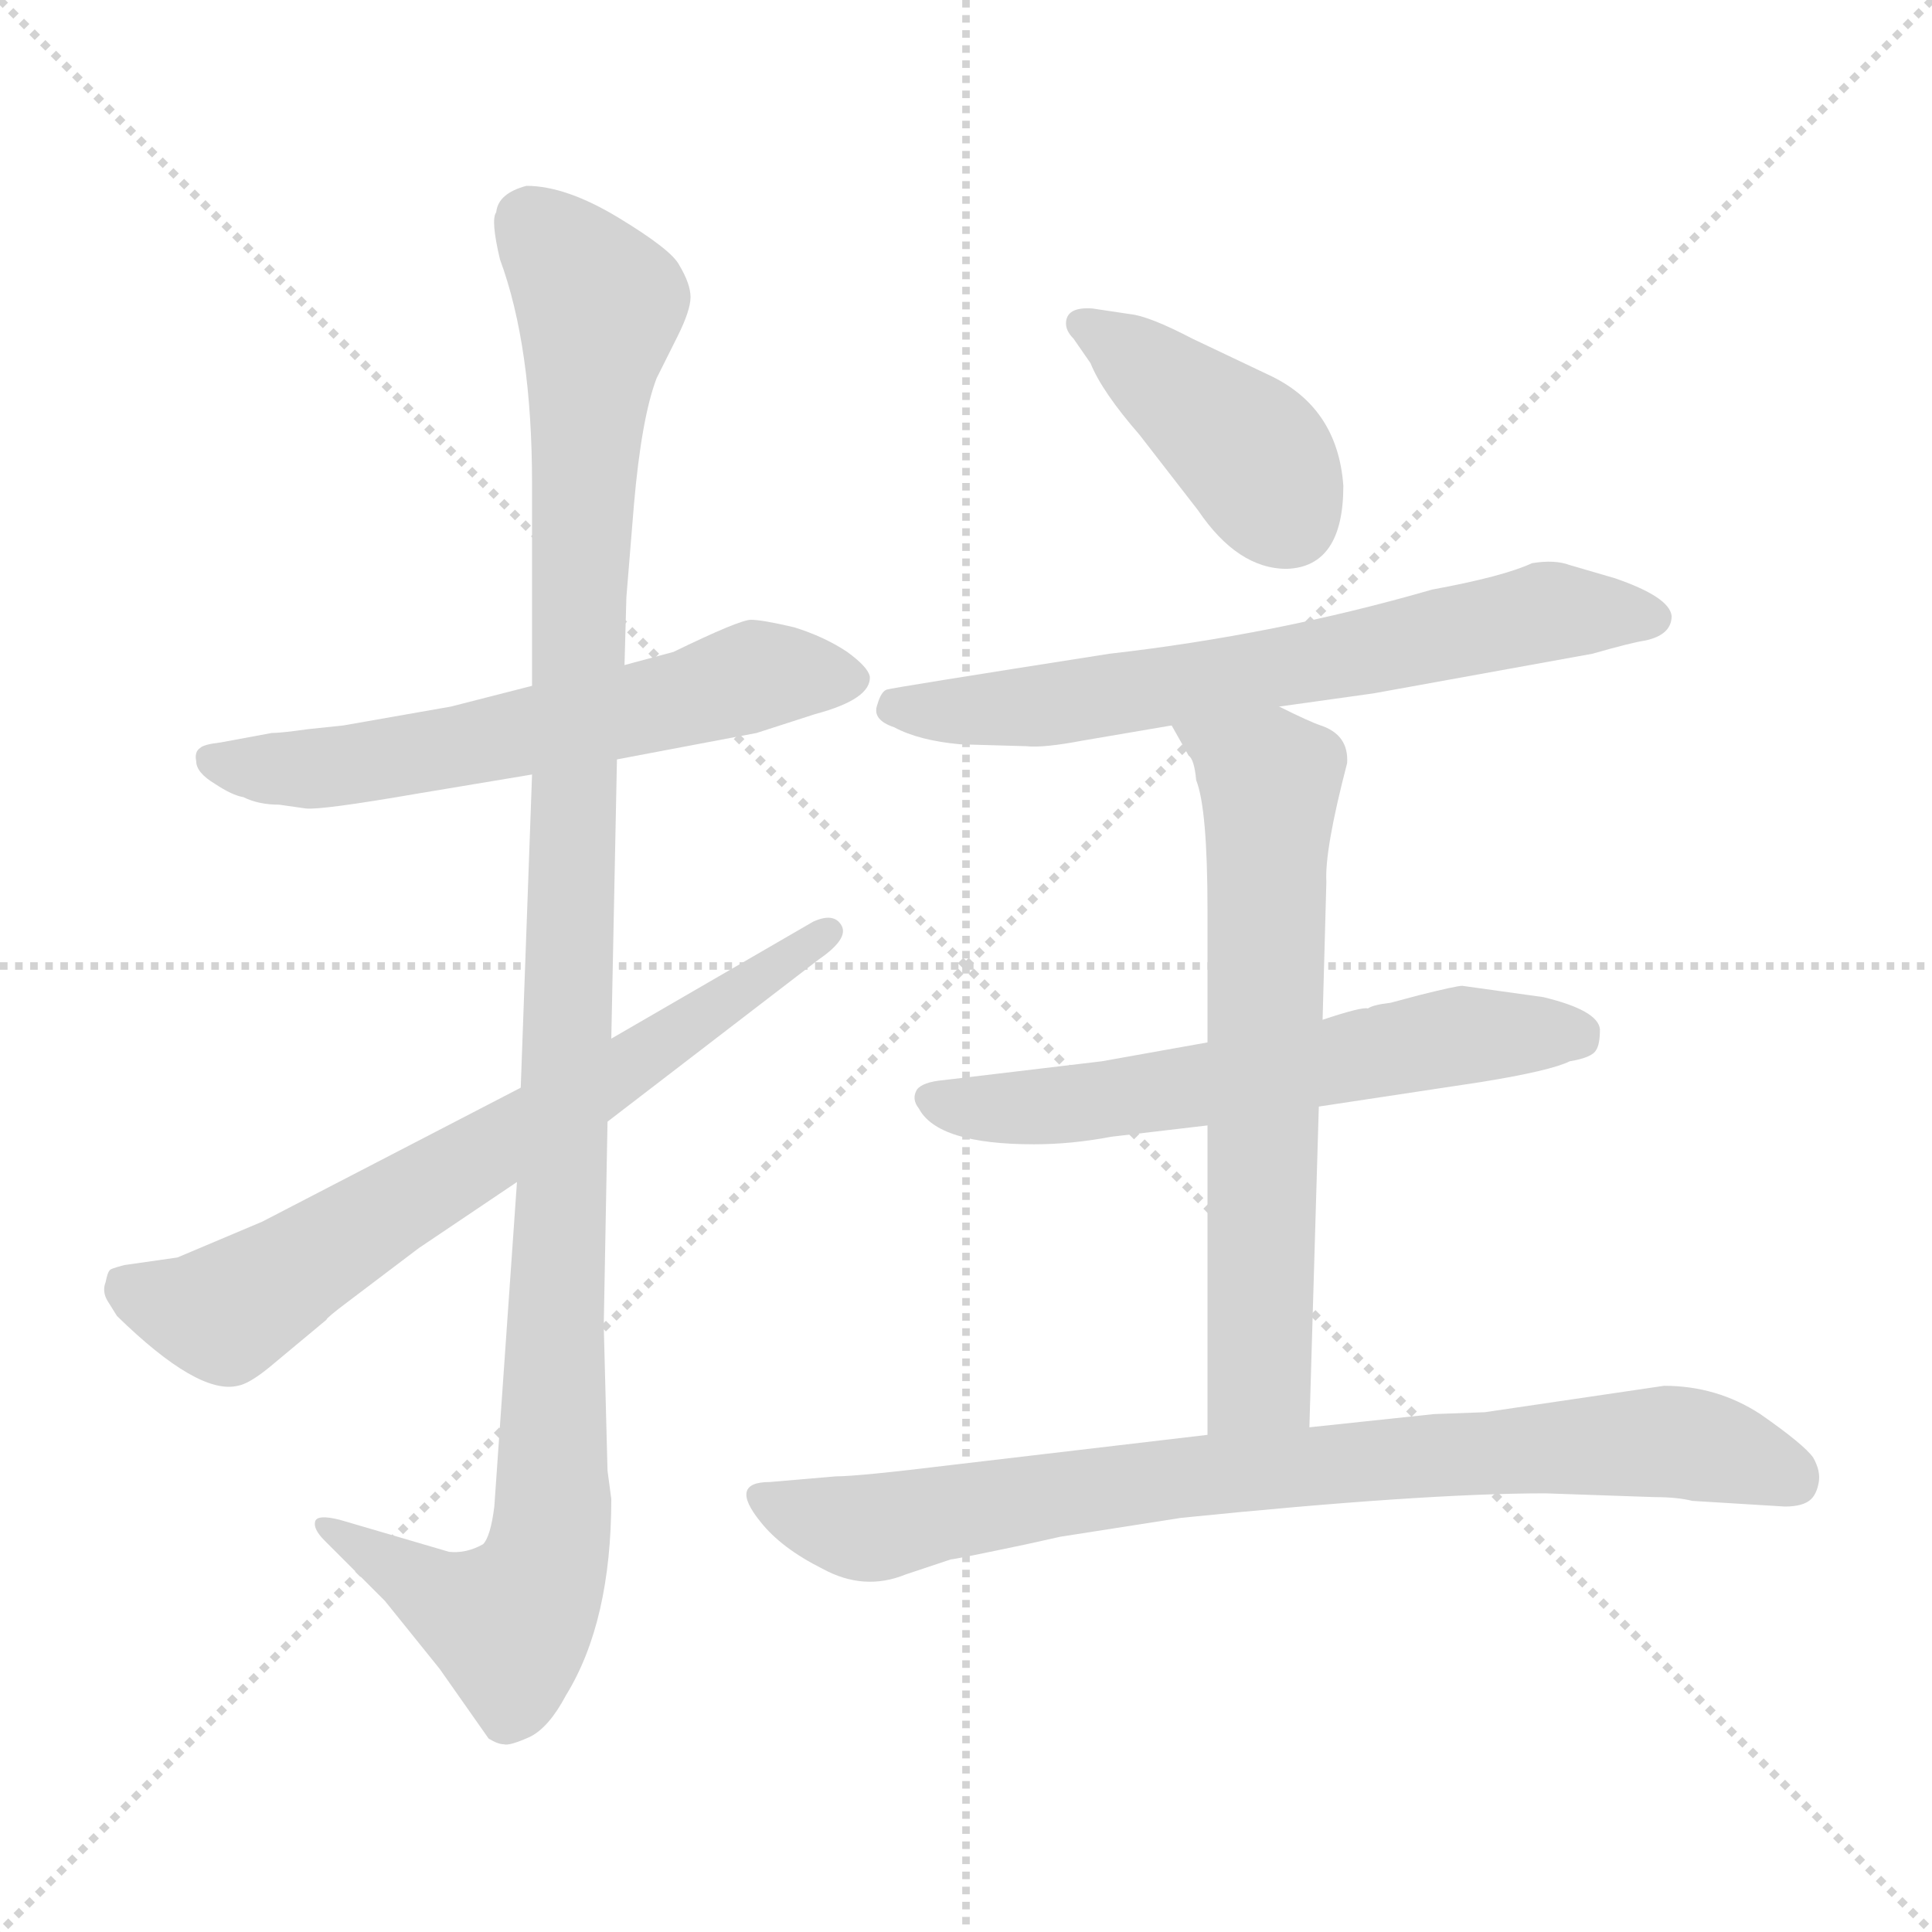 <svg xmlns="http://www.w3.org/2000/svg" version="1.1" viewBox="0 0 1024 1024">
  <g stroke="lightgray" stroke-dasharray="1,1" stroke-width="1" transform="scale(4, 4)">
    <line x1="0" y1="0" x2="256" y2="256" />
    <line x1="256" y1="0" x2="0" y2="256" />
    <line x1="128" y1="0" x2="128" y2="256" />
    <line x1="0" y1="128" x2="256" y2="128" />
  </g>
  <g transform="scale(1.0, -1.0) translate(0.0, -810.50)">
    <style type="text/css">
      
        @keyframes keyframes0 {
          from {
            stroke: blue;
            stroke-dashoffset: 600;
            stroke-width: 128;
          }
          66% {
            animation-timing-function: step-end;
            stroke: blue;
            stroke-dashoffset: 0;
            stroke-width: 128;
          }
          to {
            stroke: black;
            stroke-width: 1024;
          }
        }
        #make-me-a-hanzi-animation-0 {
          animation: keyframes0 0.738s both;
          animation-delay: 0s;
          animation-timing-function: linear;
        }
      
        @keyframes keyframes1 {
          from {
            stroke: blue;
            stroke-dashoffset: 1127;
            stroke-width: 128;
          }
          79% {
            animation-timing-function: step-end;
            stroke: blue;
            stroke-dashoffset: 0;
            stroke-width: 128;
          }
          to {
            stroke: black;
            stroke-width: 1024;
          }
        }
        #make-me-a-hanzi-animation-1 {
          animation: keyframes1 1.167s both;
          animation-delay: 0.738s;
          animation-timing-function: linear;
        }
      
        @keyframes keyframes2 {
          from {
            stroke: blue;
            stroke-dashoffset: 692;
            stroke-width: 128;
          }
          69% {
            animation-timing-function: step-end;
            stroke: blue;
            stroke-dashoffset: 0;
            stroke-width: 128;
          }
          to {
            stroke: black;
            stroke-width: 1024;
          }
        }
        #make-me-a-hanzi-animation-2 {
          animation: keyframes2 0.813s both;
          animation-delay: 1.905s;
          animation-timing-function: linear;
        }
      
        @keyframes keyframes3 {
          from {
            stroke: blue;
            stroke-dashoffset: 407;
            stroke-width: 128;
          }
          57% {
            animation-timing-function: step-end;
            stroke: blue;
            stroke-dashoffset: 0;
            stroke-width: 128;
          }
          to {
            stroke: black;
            stroke-width: 1024;
          }
        }
        #make-me-a-hanzi-animation-3 {
          animation: keyframes3 0.581s both;
          animation-delay: 2.719s;
          animation-timing-function: linear;
        }
      
        @keyframes keyframes4 {
          from {
            stroke: blue;
            stroke-dashoffset: 666;
            stroke-width: 128;
          }
          68% {
            animation-timing-function: step-end;
            stroke: blue;
            stroke-dashoffset: 0;
            stroke-width: 128;
          }
          to {
            stroke: black;
            stroke-width: 1024;
          }
        }
        #make-me-a-hanzi-animation-4 {
          animation: keyframes4 0.792s both;
          animation-delay: 3.3s;
          animation-timing-function: linear;
        }
      
        @keyframes keyframes5 {
          from {
            stroke: blue;
            stroke-dashoffset: 600;
            stroke-width: 128;
          }
          66% {
            animation-timing-function: step-end;
            stroke: blue;
            stroke-dashoffset: 0;
            stroke-width: 128;
          }
          to {
            stroke: black;
            stroke-width: 1024;
          }
        }
        #make-me-a-hanzi-animation-5 {
          animation: keyframes5 0.738s both;
          animation-delay: 4.092s;
          animation-timing-function: linear;
        }
      
        @keyframes keyframes6 {
          from {
            stroke: blue;
            stroke-dashoffset: 657;
            stroke-width: 128;
          }
          68% {
            animation-timing-function: step-end;
            stroke: blue;
            stroke-dashoffset: 0;
            stroke-width: 128;
          }
          to {
            stroke: black;
            stroke-width: 1024;
          }
        }
        #make-me-a-hanzi-animation-6 {
          animation: keyframes6 0.785s both;
          animation-delay: 4.83s;
          animation-timing-function: linear;
        }
      
        @keyframes keyframes7 {
          from {
            stroke: blue;
            stroke-dashoffset: 809;
            stroke-width: 128;
          }
          72% {
            animation-timing-function: step-end;
            stroke: blue;
            stroke-dashoffset: 0;
            stroke-width: 128;
          }
          to {
            stroke: black;
            stroke-width: 1024;
          }
        }
        #make-me-a-hanzi-animation-7 {
          animation: keyframes7 0.908s both;
          animation-delay: 5.615s;
          animation-timing-function: linear;
        }
      
    </style>
    
      <path d="M 182 426 L 163 424 Q 149 422 144 422 L 117 417 Q 108 416 106 414 Q 103 412 104 407 Q 104 401 114 395 Q 123 389 129 388 Q 137 384 148 384 L 162 382 Q 170 381 222 390 L 282 400 L 327 408 L 401 422 L 432 432 Q 462 440 461 452 Q 460 457 449 465 Q 437 473 421 478 Q 404 482 398 482 Q 392 482 357 465 L 331 458 L 282 447 L 239 436 L 182 426 Z" fill="lightgray" />
    
      <path d="M 282 400 L 276 234 L 274 184 L 262 12 Q 260 -4 256 -8 Q 247 -13 238 -12 L 180 5 Q 168 8 167 4 Q 166 0 172 -6 L 204 -38 L 233 -74 L 259 -111 Q 264 -114 267 -114 Q 270 -115 281 -110 Q 291 -105 300 -88 Q 324 -49 324 16 L 322 31 L 320 108 L 322 216 L 324 260 L 327 408 L 331 458 L 332 494 L 336 543 Q 340 589 348 610 L 359 632 Q 366 646 366 653 Q 366 660 360 670 Q 356 678 328 695 Q 300 712 279 712 Q 264 708 263 698 Q 260 694 265 673 Q 282 627 282 554 L 282 447 L 282 400 Z" fill="lightgray" />
    
      <path d="M 276 234 L 139 163 L 94 144 L 66 140 Q 58 138 58 137 Q 57 136 56 131 Q 54 126 57 121 L 62 113 Q 105 71 126 76 Q 132 77 143 86 L 173 111 Q 173 112 185 121 L 222 149 L 274 184 L 322 216 L 434 302 Q 450 313 446 320 Q 442 327 431 322 L 324 260 L 276 234 Z" fill="lightgray" />
    
      <path d="M 712 553 Q 709 595 672 612 L 632 631 Q 609 643 599 644 L 579 647 Q 565 648 565 639 Q 565 635 569 631 L 578 618 Q 584 603 604 580 L 635 540 Q 656 509 682 509 Q 712 510 712 553 Z" fill="lightgray" />
    
      <path d="M 678 436 L 728 443 L 844 464 Q 865 470 872 471 Q 886 474 886 484 Q 885 494 856 504 L 832 511 Q 824 514 812 512 Q 797 505 759 498 Q 676 474 588 464 Q 473 446 470 445 Q 467 444 465 437 Q 462 429 474 425 Q 487 418 509 416 L 544 415 Q 553 414 574 418 L 621 426 L 678 436 Z" fill="lightgray" />
    
      <path d="M 699 224 L 785 237 Q 822 243 832 248 Q 844 250 846 254 Q 848 257 848 265 Q 847 275 818 282 L 775 288 Q 772 288 752 283 L 737 279 Q 728 278 725 276 Q 722 277 701 270 L 640 258 L 584 248 L 500 238 Q 489 237 486 233 Q 483 228 487 223 Q 497 204 548 204 Q 568 204 589 208 L 640 214 L 699 224 Z" fill="lightgray" />
    
      <path d="M 694 54 L 699 224 L 701 270 L 703 343 Q 702 360 714 406 Q 715 421 700 426 Q 694 428 678 436 C 651 449 606 452 621 426 L 630 410 Q 633 408 634 397 Q 640 382 640 328 L 640 258 L 640 214 L 640 50 C 640 20 693 24 694 54 Z" fill="lightgray" />
    
      <path d="M 544 -8 L 562 -4 L 626 6 Q 754 19 819 19 L 877 17 Q 889 17 897 15 L 946 12 Q 956 12 960 16 Q 963 19 964 25 Q 965 31 961 38 Q 956 45 933 61 Q 910 76 882 76 L 787 62 L 760 61 L 694 54 L 640 50 L 504 34 Q 455 28 443 28 L 408 25 Q 386 25 403 4 Q 414 -10 436 -21 Q 458 -33 480 -24 L 504 -16 Q 506 -16 544 -8 Z" fill="lightgray" />
    
    
      <clipPath id="make-me-a-hanzi-clip-0">
        <path d="M 182 426 L 163 424 Q 149 422 144 422 L 117 417 Q 108 416 106 414 Q 103 412 104 407 Q 104 401 114 395 Q 123 389 129 388 Q 137 384 148 384 L 162 382 Q 170 381 222 390 L 282 400 L 327 408 L 401 422 L 432 432 Q 462 440 461 452 Q 460 457 449 465 Q 437 473 421 478 Q 404 482 398 482 Q 392 482 357 465 L 331 458 L 282 447 L 239 436 L 182 426 Z" />
      </clipPath>
      <path clip-path="url(#make-me-a-hanzi-clip-0)" d="M 114 408 L 187 405 L 301 426 L 400 452 L 453 451" fill="none" id="make-me-a-hanzi-animation-0" stroke-dasharray="472 944" stroke-linecap="round" />
    
      <clipPath id="make-me-a-hanzi-clip-1">
        <path d="M 282 400 L 276 234 L 274 184 L 262 12 Q 260 -4 256 -8 Q 247 -13 238 -12 L 180 5 Q 168 8 167 4 Q 166 0 172 -6 L 204 -38 L 233 -74 L 259 -111 Q 264 -114 267 -114 Q 270 -115 281 -110 Q 291 -105 300 -88 Q 324 -49 324 16 L 322 31 L 320 108 L 322 216 L 324 260 L 327 408 L 331 458 L 332 494 L 336 543 Q 340 589 348 610 L 359 632 Q 366 646 366 653 Q 366 660 360 670 Q 356 678 328 695 Q 300 712 279 712 Q 264 708 263 698 Q 260 694 265 673 Q 282 627 282 554 L 282 447 L 282 400 Z" />
      </clipPath>
      <path clip-path="url(#make-me-a-hanzi-clip-1)" d="M 280 694 L 318 646 L 309 563 L 291 -8 L 282 -34 L 267 -49 L 239 -39 L 174 1" fill="none" id="make-me-a-hanzi-animation-1" stroke-dasharray="999 1998" stroke-linecap="round" />
    
      <clipPath id="make-me-a-hanzi-clip-2">
        <path d="M 276 234 L 139 163 L 94 144 L 66 140 Q 58 138 58 137 Q 57 136 56 131 Q 54 126 57 121 L 62 113 Q 105 71 126 76 Q 132 77 143 86 L 173 111 Q 173 112 185 121 L 222 149 L 274 184 L 322 216 L 434 302 Q 450 313 446 320 Q 442 327 431 322 L 324 260 L 276 234 Z" />
      </clipPath>
      <path clip-path="url(#make-me-a-hanzi-clip-2)" d="M 65 131 L 83 120 L 117 114 L 331 243 L 438 317" fill="none" id="make-me-a-hanzi-animation-2" stroke-dasharray="564 1128" stroke-linecap="round" />
    
      <clipPath id="make-me-a-hanzi-clip-3">
        <path d="M 712 553 Q 709 595 672 612 L 632 631 Q 609 643 599 644 L 579 647 Q 565 648 565 639 Q 565 635 569 631 L 578 618 Q 584 603 604 580 L 635 540 Q 656 509 682 509 Q 712 510 712 553 Z" />
      </clipPath>
      <path clip-path="url(#make-me-a-hanzi-clip-3)" d="M 574 638 L 659 574 L 683 536" fill="none" id="make-me-a-hanzi-animation-3" stroke-dasharray="279 558" stroke-linecap="round" />
    
      <clipPath id="make-me-a-hanzi-clip-4">
        <path d="M 678 436 L 728 443 L 844 464 Q 865 470 872 471 Q 886 474 886 484 Q 885 494 856 504 L 832 511 Q 824 514 812 512 Q 797 505 759 498 Q 676 474 588 464 Q 473 446 470 445 Q 467 444 465 437 Q 462 429 474 425 Q 487 418 509 416 L 544 415 Q 553 414 574 418 L 621 426 L 678 436 Z" />
      </clipPath>
      <path clip-path="url(#make-me-a-hanzi-clip-4)" d="M 473 438 L 493 433 L 562 437 L 823 487 L 877 483" fill="none" id="make-me-a-hanzi-animation-4" stroke-dasharray="538 1076" stroke-linecap="round" />
    
      <clipPath id="make-me-a-hanzi-clip-5">
        <path d="M 699 224 L 785 237 Q 822 243 832 248 Q 844 250 846 254 Q 848 257 848 265 Q 847 275 818 282 L 775 288 Q 772 288 752 283 L 737 279 Q 728 278 725 276 Q 722 277 701 270 L 640 258 L 584 248 L 500 238 Q 489 237 486 233 Q 483 228 487 223 Q 497 204 548 204 Q 568 204 589 208 L 640 214 L 699 224 Z" />
      </clipPath>
      <path clip-path="url(#make-me-a-hanzi-clip-5)" d="M 495 229 L 537 222 L 644 236 L 766 261 L 835 262" fill="none" id="make-me-a-hanzi-animation-5" stroke-dasharray="472 944" stroke-linecap="round" />
    
      <clipPath id="make-me-a-hanzi-clip-6">
        <path d="M 694 54 L 699 224 L 701 270 L 703 343 Q 702 360 714 406 Q 715 421 700 426 Q 694 428 678 436 C 651 449 606 452 621 426 L 630 410 Q 633 408 634 397 Q 640 382 640 328 L 640 258 L 640 214 L 640 50 C 640 20 693 24 694 54 Z" />
      </clipPath>
      <path clip-path="url(#make-me-a-hanzi-clip-6)" d="M 629 425 L 673 397 L 668 80 L 646 57" fill="none" id="make-me-a-hanzi-animation-6" stroke-dasharray="529 1058" stroke-linecap="round" />
    
      <clipPath id="make-me-a-hanzi-clip-7">
        <path d="M 544 -8 L 562 -4 L 626 6 Q 754 19 819 19 L 877 17 Q 889 17 897 15 L 946 12 Q 956 12 960 16 Q 963 19 964 25 Q 965 31 961 38 Q 956 45 933 61 Q 910 76 882 76 L 787 62 L 760 61 L 694 54 L 640 50 L 504 34 Q 455 28 443 28 L 408 25 Q 386 25 403 4 Q 414 -10 436 -21 Q 458 -33 480 -24 L 504 -16 Q 506 -16 544 -8 Z" />
      </clipPath>
      <path clip-path="url(#make-me-a-hanzi-clip-7)" d="M 405 15 L 466 1 L 620 27 L 879 47 L 926 38 L 950 26" fill="none" id="make-me-a-hanzi-animation-7" stroke-dasharray="681 1362" stroke-linecap="round" />
    
  </g>
</svg>